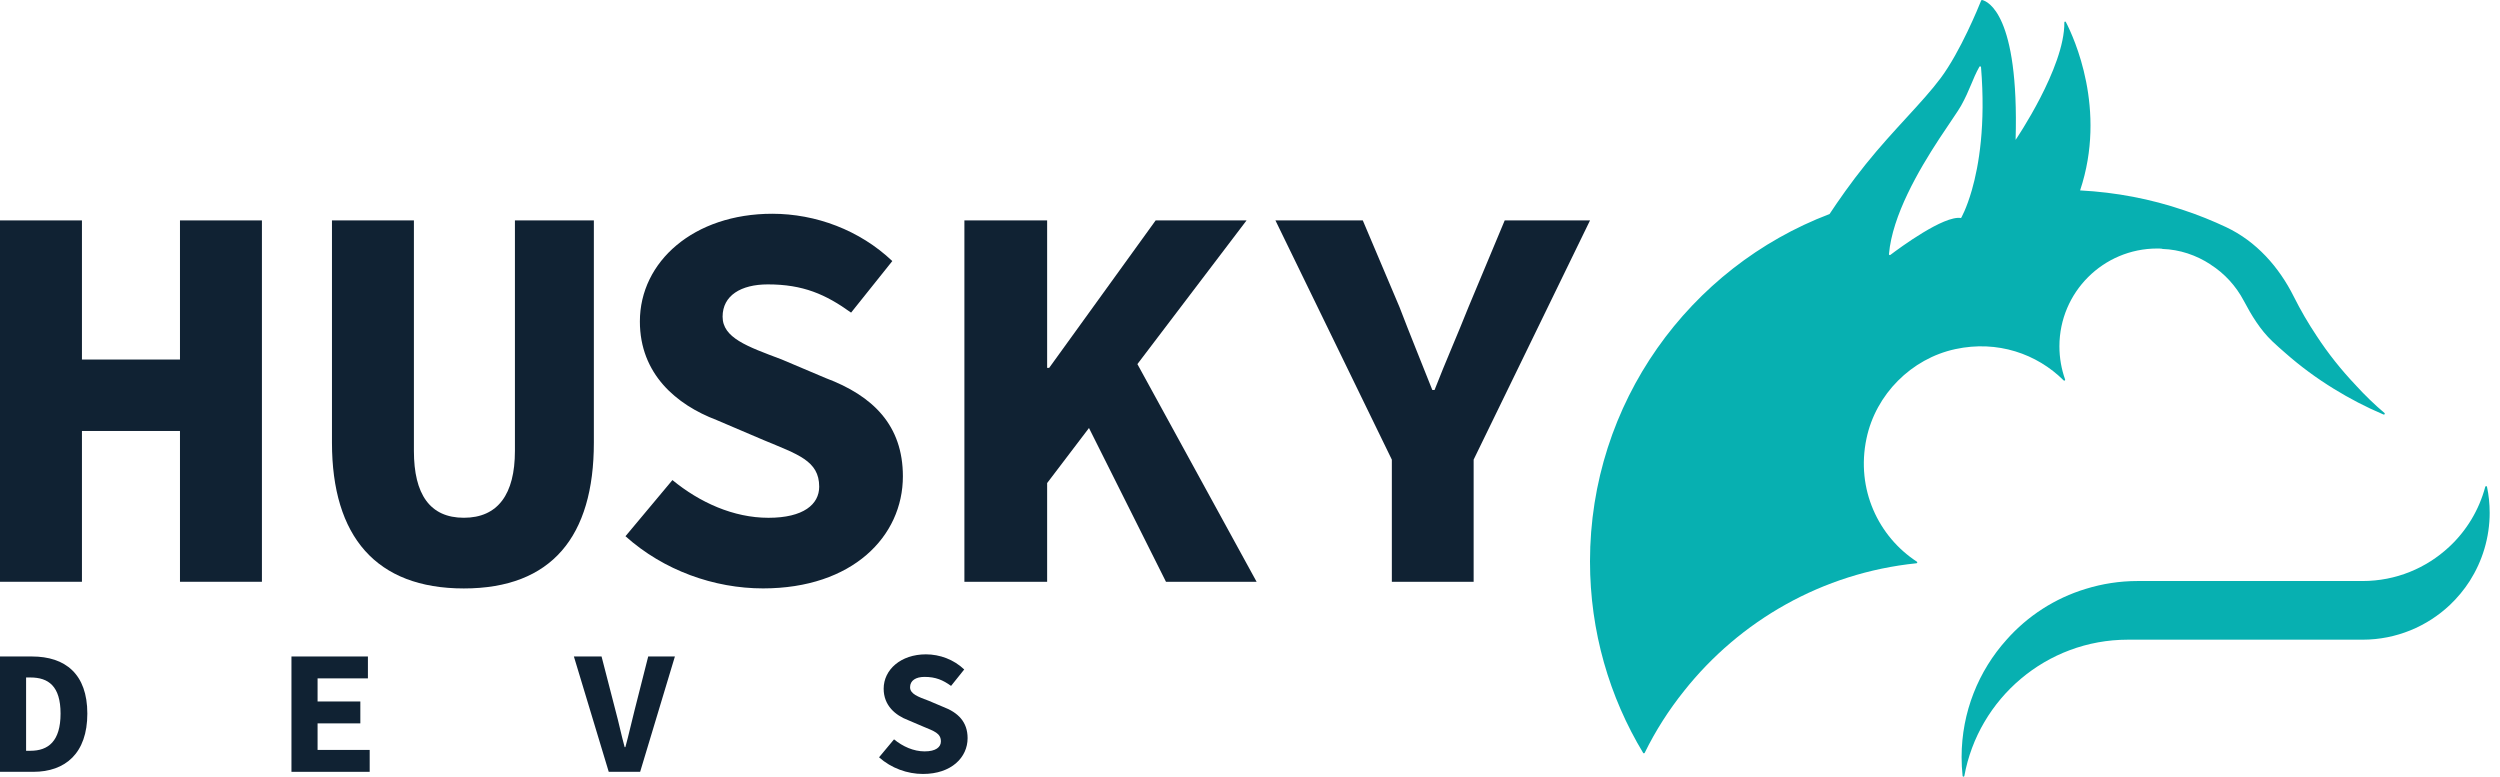 <svg width="103" height="32" viewBox="0 0 103 32" fill="none" xmlns="http://www.w3.org/2000/svg">
<g clip-path="url(#clip0_2507_160)">
<path d="M102.575 21.117C102.575 22.157 102.269 23.124 101.753 23.937C101.52 24.3 101.245 24.63 100.931 24.929C99.996 25.807 98.731 26.355 97.337 26.355H87.667C84.314 26.355 81.511 28.781 80.931 31.97C80.924 32.012 80.864 32.009 80.859 31.968C80.831 31.711 80.818 31.451 80.818 31.19C80.818 29.337 81.519 27.637 82.671 26.356C83.533 25.381 84.662 24.647 85.935 24.261C86.612 24.052 87.329 23.938 88.07 23.938H97.337C98.715 23.938 99.964 23.406 100.899 22.537C101.613 21.877 102.135 21.02 102.393 20.056C102.403 20.019 102.456 20.019 102.464 20.056C102.537 20.398 102.574 20.752 102.574 21.118L102.575 21.117Z" fill="#07B0B1"/>
<path d="M97.072 15.887C96.467 15.251 95.919 14.566 95.436 13.825C95.094 13.312 94.783 12.777 94.505 12.222C93.893 10.996 92.958 9.945 91.72 9.36C91.154 9.093 90.571 8.859 89.972 8.66C88.618 8.2 87.184 7.922 85.7 7.845C86.814 4.509 85.444 1.546 85.114 0.909C85.096 0.874 85.051 0.887 85.051 0.926C85.072 2.781 83.043 5.763 83.043 5.763C83.192 0.574 81.885 0.052 81.666 0.001C81.648 -0.003 81.631 0.006 81.624 0.022C81.527 0.266 80.773 2.122 79.957 3.216C79.203 4.227 78.031 5.322 76.872 6.762C76.251 7.533 75.729 8.285 75.378 8.818C69.609 11.012 65.508 16.596 65.508 23.132C65.508 26.017 66.309 28.72 67.698 31.02C67.713 31.044 67.749 31.042 67.762 31.016C68.208 30.104 68.753 29.255 69.384 28.466C71.677 25.575 75.085 23.602 78.959 23.207C78.993 23.204 79.004 23.16 78.975 23.141C77.397 22.112 76.456 20.163 76.9 18.064C77.282 16.247 78.746 14.774 80.562 14.383C82.291 14.009 83.923 14.576 85.023 15.673C85.05 15.7 85.096 15.671 85.083 15.635C84.93 15.206 84.848 14.747 84.848 14.268C84.848 12.044 86.652 10.239 88.876 10.239C88.942 10.239 89.013 10.239 89.078 10.248C89.086 10.248 89.086 10.256 89.086 10.256C89.811 10.28 90.489 10.514 91.068 10.892C91.068 10.892 91.077 10.892 91.077 10.901C91.653 11.269 92.121 11.781 92.442 12.388C92.763 12.995 93.12 13.586 93.617 14.059C93.792 14.224 93.972 14.386 94.155 14.543C94.776 15.091 95.445 15.583 96.154 16.019C96.805 16.42 97.487 16.776 98.203 17.079C98.242 17.095 98.272 17.043 98.241 17.016C97.827 16.665 97.438 16.289 97.073 15.889L97.072 15.887ZM78.594 7.983C79.388 6.318 80.535 4.823 80.797 4.354C81.167 3.688 81.26 3.269 81.55 2.751C81.567 2.72 81.616 2.732 81.618 2.767C81.814 5.158 81.529 6.826 81.242 7.827C81.019 8.607 80.796 8.983 80.796 8.983C80.091 8.861 78.255 10.221 77.884 10.502C77.859 10.522 77.823 10.502 77.825 10.47C77.894 9.669 78.201 8.806 78.593 7.984L78.594 7.983Z" fill="#07B0B1"/>
<path d="M0 27.047H1.313C2.692 27.047 3.598 27.769 3.598 29.401C3.598 31.034 2.692 31.799 1.374 31.799H0V27.047ZM1.253 30.932C1.992 30.932 2.495 30.537 2.495 29.4C2.495 28.264 1.992 27.912 1.253 27.912H1.075V30.932H1.253V30.932Z" fill="#102233"/>
<path d="M12.009 27.047H15.158V27.949H13.084V28.901H14.846V29.803H13.084V30.897H15.231V31.799H12.008V27.047H12.009Z" fill="#102233"/>
<path d="M23.644 27.047H24.784L25.355 29.26C25.497 29.779 25.592 30.26 25.736 30.783H25.765C25.909 30.26 26.011 29.779 26.145 29.26L26.706 27.047H27.806L26.374 31.799H25.08L23.644 27.047Z" fill="#102233"/>
<path d="M36.218 31.2L36.834 30.461C37.194 30.756 37.637 30.957 38.097 30.957C38.557 30.957 38.765 30.78 38.765 30.547C38.765 30.206 38.482 30.123 38.033 29.934L37.414 29.67C36.887 29.47 36.407 29.066 36.407 28.375C36.407 27.588 37.116 26.959 38.148 26.959C38.72 26.959 39.297 27.173 39.726 27.582L39.184 28.259C38.85 28.019 38.553 27.888 38.09 27.888C37.735 27.888 37.495 28.035 37.495 28.313C37.495 28.59 37.813 28.703 38.269 28.874L38.85 29.12C39.473 29.354 39.865 29.742 39.865 30.412C39.865 31.202 39.202 31.887 38.026 31.887C37.384 31.887 36.721 31.651 36.217 31.201L36.218 31.2Z" fill="#102233"/>
<path d="M0 9.081H3.376V14.813H7.415V9.081H10.791V23.969H7.415V17.756H3.376V23.969H0V9.081Z" fill="#102233"/>
<path d="M13.677 18.238V9.081H17.053V18.579C17.053 20.361 17.709 21.332 19.111 21.332C20.514 21.332 21.215 20.361 21.215 18.579V9.081H24.467V18.238C24.467 22.104 22.728 24.244 19.111 24.244C15.495 24.244 13.677 22.104 13.677 18.238Z" fill="#102233"/>
<path d="M25.77 22.092L27.704 19.779C28.829 20.701 30.218 21.333 31.661 21.333C33.104 21.333 33.751 20.779 33.751 20.051C33.751 18.979 32.866 18.721 31.457 18.13L29.518 17.303C27.869 16.676 26.363 15.41 26.363 13.244C26.363 10.778 28.584 8.807 31.818 8.807C33.609 8.807 35.419 9.479 36.763 10.756L35.065 12.88C34.017 12.127 33.089 11.717 31.635 11.717C30.525 11.717 29.771 12.177 29.771 13.047C29.771 13.916 30.769 14.27 32.197 14.806L34.019 15.577C35.968 16.308 37.199 17.523 37.199 19.624C37.199 22.099 35.123 24.242 31.438 24.242C29.425 24.242 27.348 23.506 25.769 22.092L25.77 22.092Z" fill="#102233"/>
<path d="M51.772 23.969H48.038L44.866 17.634L43.142 19.902V23.969H39.733V9.081H43.142V15.156H43.226L47.613 9.081H51.358L46.861 15.001L51.772 23.969Z" fill="#102233"/>
<path d="M57.343 18.936L52.548 9.081H56.147L57.661 12.656C58.1 13.805 58.543 14.881 59.012 16.069H59.103C59.565 14.882 60.044 13.805 60.5 12.656L61.994 9.081H65.509L60.714 18.936V23.969H57.344V18.936H57.343Z" fill="#102233"/>
</g>
<defs>
<clipPath id="clip0_2507_160">
<rect width="102.575" height="32" fill="white"/>
</clipPath>
</defs>
</svg>
